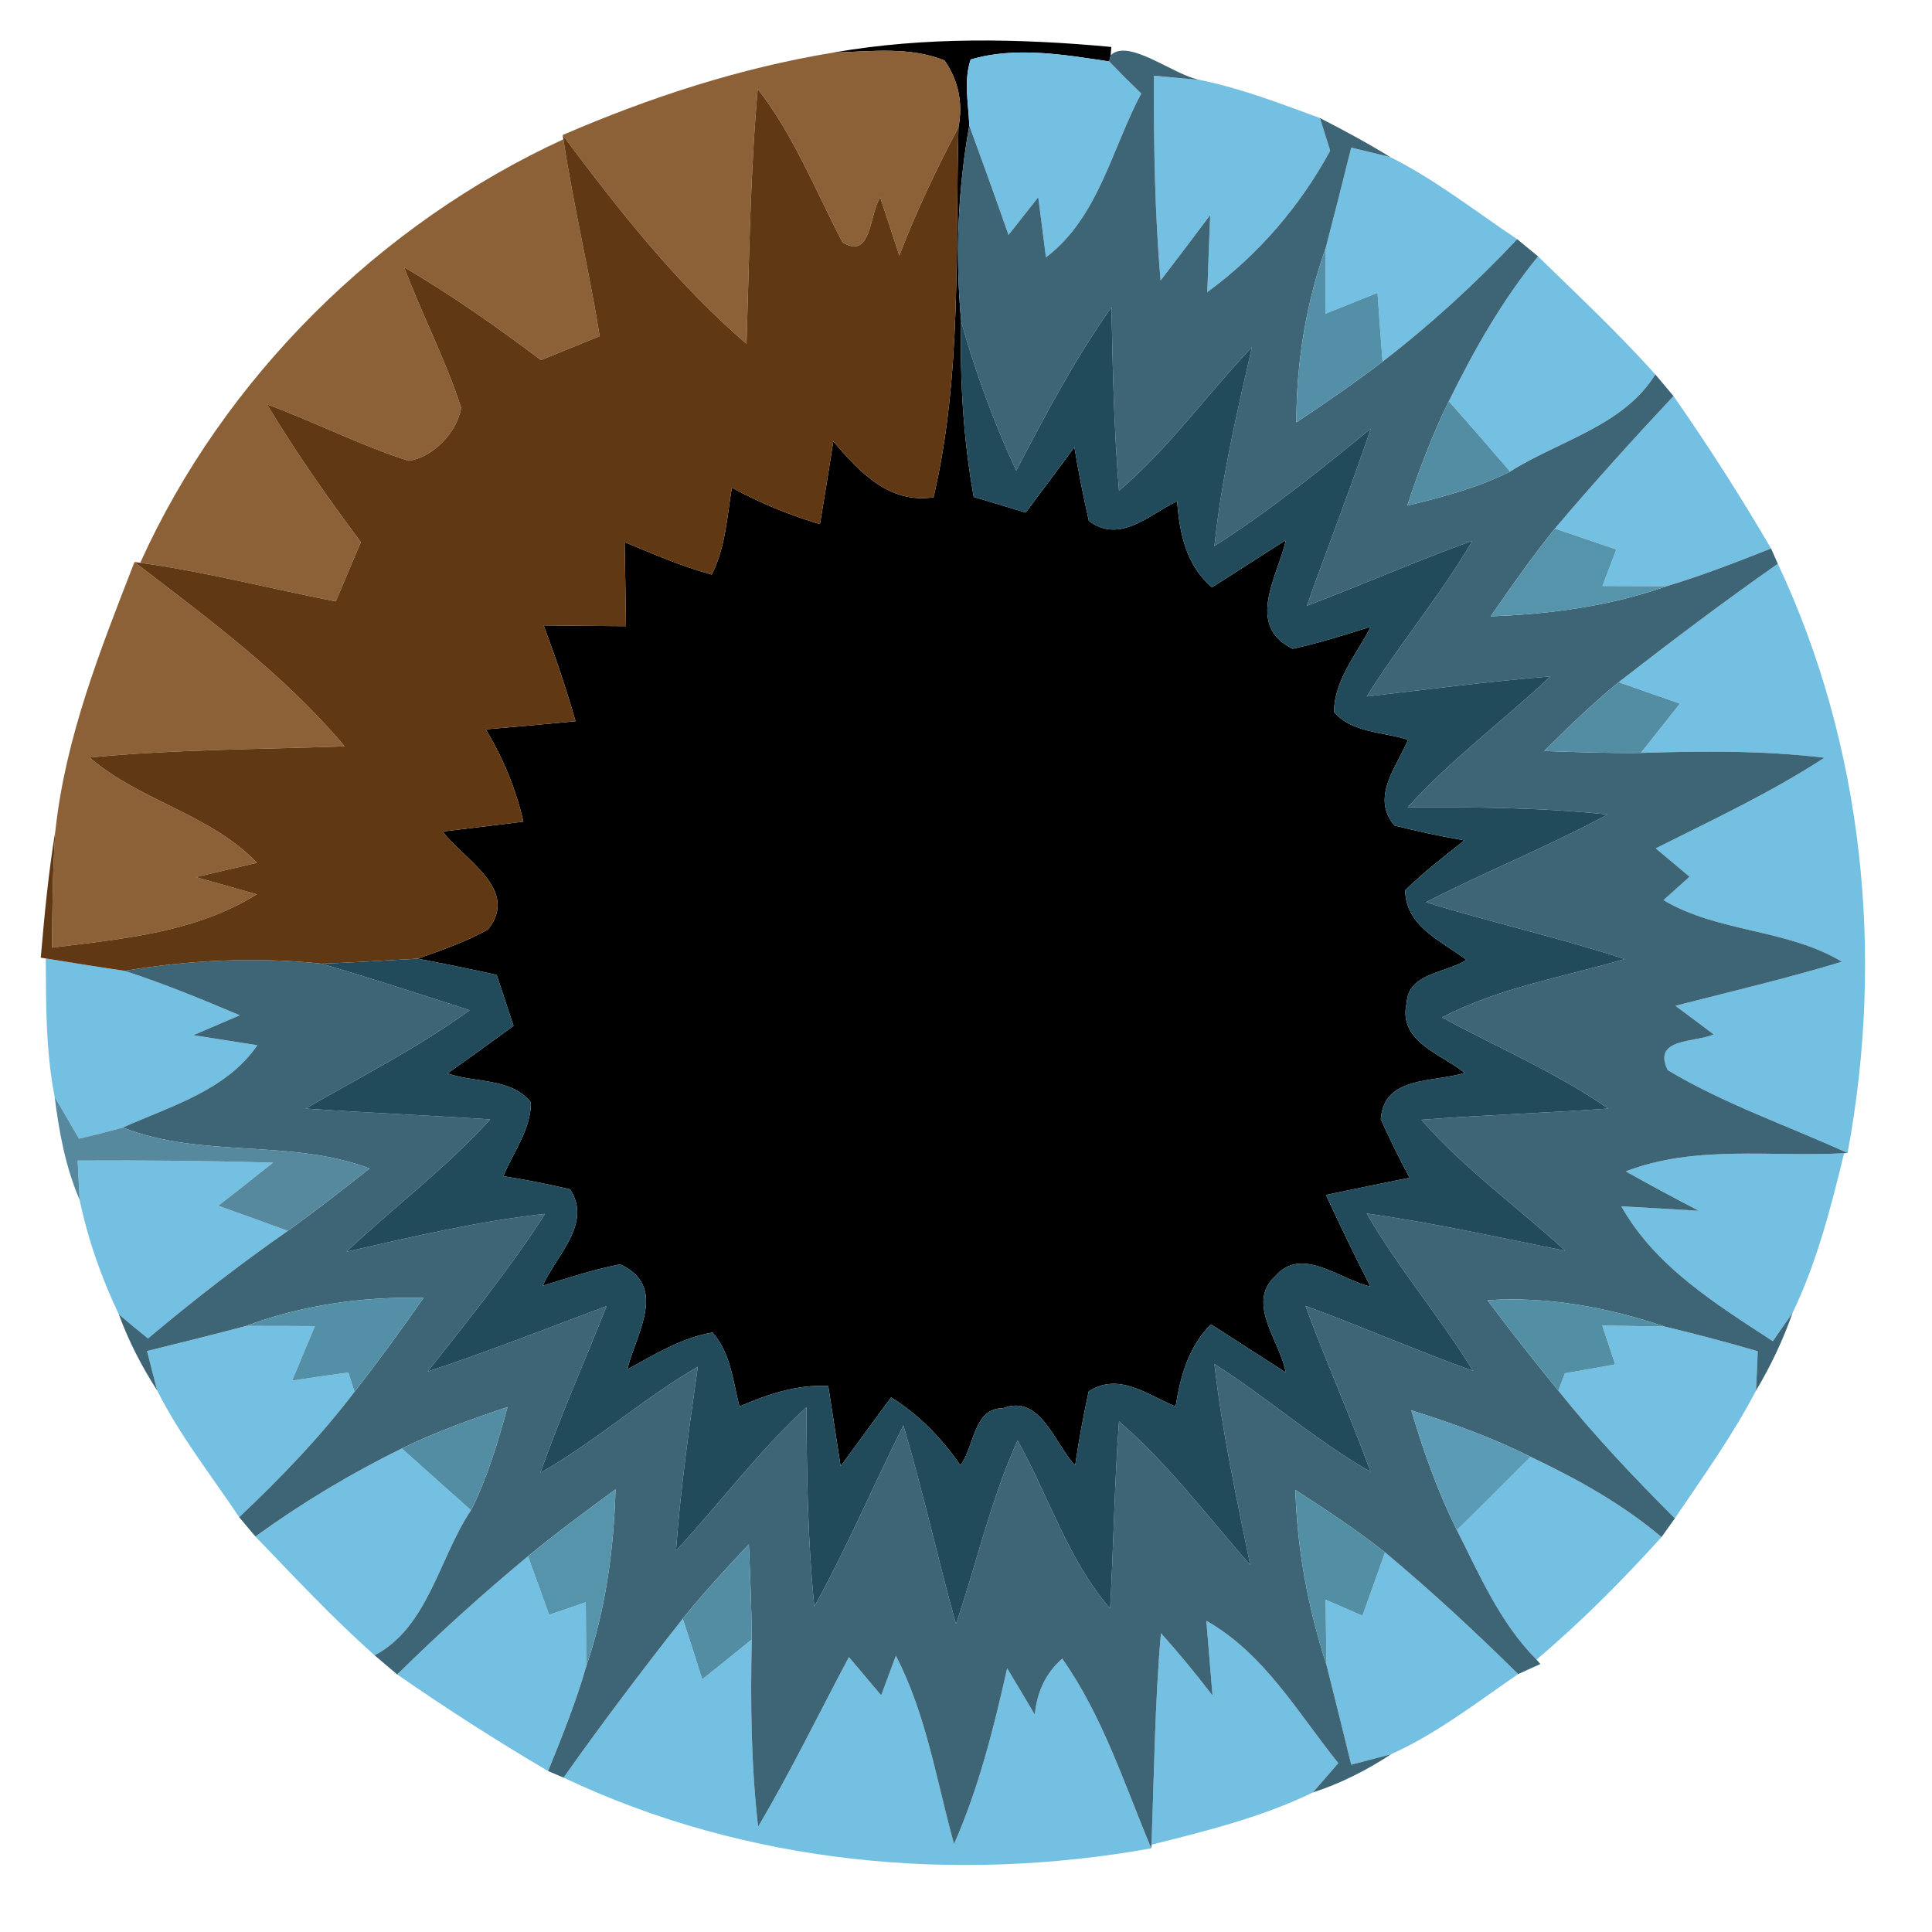 <?xml version="1.0" encoding="UTF-8" ?>
<!DOCTYPE svg PUBLIC "-//W3C//DTD SVG 1.1//EN" "http://www.w3.org/Graphics/SVG/1.1/DTD/svg11.dtd">
<svg width="100pt" height="100pt" viewBox="0 0 100 100" version="1.1" xmlns="http://www.w3.org/2000/svg">
<g id="#000000ff">
<path fill="#000000" opacity="1.00" d=" M 43.14 2.72 C 47.86 1.89 52.80 1.99 57.52 2.43 L 57.49 2.86 L 57.41 3.18 C 55.07 2.83 52.56 2.39 50.24 3.08 C 49.87 4.19 50.13 5.36 50.17 6.50 C 49.57 9.85 49.44 13.26 49.75 16.65 C 49.68 19.69 49.86 22.73 50.40 25.72 C 51.07 25.92 52.42 26.33 53.09 26.53 C 53.93 25.40 54.78 24.28 55.61 23.14 C 55.82 24.42 56.07 25.69 56.36 26.96 C 57.98 28.17 59.48 26.63 60.93 25.94 C 61.05 27.62 61.40 29.26 62.73 30.40 C 64.01 29.58 65.29 28.77 66.56 27.95 C 66.13 29.84 64.44 32.37 66.91 33.58 C 68.28 33.28 69.61 32.86 70.95 32.44 C 70.23 33.86 69.05 35.20 69.05 36.86 C 70.01 37.95 71.60 37.87 72.88 38.29 C 72.30 39.69 70.93 41.26 72.18 42.73 C 73.38 43.03 74.59 43.29 75.80 43.50 C 74.75 44.32 73.69 45.15 72.73 46.08 C 72.77 47.97 74.61 48.70 75.90 49.68 C 74.88 50.37 72.89 50.34 72.81 51.91 C 72.34 53.91 74.60 54.55 75.81 55.53 C 74.20 56.05 71.63 55.66 71.47 57.93 C 71.93 58.96 72.43 59.97 72.96 60.96 C 71.51 61.25 70.07 61.55 68.63 61.85 C 69.37 63.44 70.13 65.02 70.93 66.59 C 69.36 66.24 67.38 64.47 66.01 66.05 C 64.47 67.45 66.27 69.43 66.55 71.04 C 65.27 70.21 63.97 69.38 62.68 68.55 C 61.52 69.69 61.10 71.23 60.85 72.80 C 59.41 72.21 57.91 71.00 56.35 72.02 C 56.07 73.29 55.84 74.57 55.65 75.85 C 54.59 74.75 53.86 72.13 51.91 72.89 C 50.37 72.88 50.44 74.90 49.71 75.84 C 48.74 74.45 47.57 73.22 46.12 72.33 C 45.25 73.51 44.38 74.70 43.51 75.89 C 43.30 74.50 43.08 73.12 42.87 71.74 C 41.25 71.65 39.73 72.17 38.27 72.80 C 37.94 71.48 37.82 70.03 36.88 68.97 C 35.28 69.24 33.88 70.11 32.47 70.88 C 32.93 69.00 34.59 66.60 32.10 65.44 C 30.73 65.71 29.41 66.14 28.09 66.55 C 28.78 64.98 30.67 63.35 29.51 61.56 C 28.36 61.29 27.21 61.06 26.05 60.88 C 26.57 59.63 27.48 58.46 27.48 57.06 C 26.47 55.78 24.58 56.06 23.16 55.56 C 24.31 54.75 25.44 53.93 26.58 53.10 C 26.36 52.44 25.93 51.12 25.71 50.46 C 24.35 50.16 22.99 49.88 21.62 49.62 C 22.86 49.18 24.11 48.75 25.26 48.11 C 26.91 46.03 24.03 44.52 22.91 43.04 C 24.31 42.87 25.70 42.70 27.09 42.53 C 26.70 40.83 26.04 39.23 25.14 37.75 C 26.69 37.62 28.24 37.48 29.79 37.33 C 29.31 35.65 28.75 34.00 28.14 32.37 C 29.56 32.39 30.98 32.40 32.40 32.41 C 32.38 30.96 32.36 29.51 32.33 28.06 C 33.81 28.67 35.29 29.32 36.84 29.74 C 37.55 28.35 37.63 26.76 37.88 25.24 C 39.33 26.03 40.86 26.66 42.44 27.13 C 42.68 25.70 42.91 24.28 43.13 22.85 C 44.51 24.44 46.00 26.08 48.32 25.74 C 49.79 19.45 49.44 12.99 49.61 6.59 C 49.85 5.32 49.61 4.17 48.89 3.13 C 47.06 2.39 45.05 2.67 43.14 2.72 Z" />
</g>
<g id="#8c6138ff">
<path fill="#8c6138" opacity="1.00" d=" M 29.12 6.99 C 33.63 5.04 38.28 3.52 43.14 2.72 C 45.05 2.67 47.06 2.39 48.89 3.13 C 49.61 4.17 49.85 5.32 49.61 6.59 C 48.47 8.75 47.42 10.95 46.55 13.23 C 46.22 12.22 45.89 11.22 45.56 10.22 C 44.99 11.08 45.13 13.46 43.61 12.55 C 42.21 9.87 41.10 7.02 39.22 4.61 C 38.83 9.00 38.78 13.40 38.64 17.80 C 34.98 14.65 32.00 10.84 29.12 6.99 Z" />
<path fill="#8c6138" opacity="1.00" d=" M 7.26 29.13 C 11.58 19.56 19.63 11.59 29.16 7.21 C 29.68 10.63 30.49 13.99 31.04 17.40 C 30.03 17.81 29.01 18.23 28.00 18.64 C 25.72 16.92 23.38 15.28 20.92 13.83 C 21.84 16.28 23.06 18.61 23.87 21.10 C 23.68 22.35 22.41 23.69 21.14 23.85 C 18.64 23.05 16.29 21.84 13.82 20.93 C 15.30 23.40 16.96 25.76 18.68 28.06 C 18.25 29.08 17.81 30.10 17.38 31.13 C 14.00 30.47 10.67 29.60 7.26 29.13 Z" />
<path fill="#8c6138" opacity="1.00" d=" M 2.87 42.97 C 3.40 38.11 5.21 33.60 6.96 29.09 C 10.79 32.03 14.71 34.91 17.84 38.63 C 13.44 38.79 9.03 38.78 4.64 39.21 C 7.26 41.47 10.90 42.14 13.30 44.66 C 12.51 44.84 10.93 45.22 10.14 45.40 C 11.19 45.69 12.24 45.99 13.29 46.29 C 10.11 48.27 6.32 48.60 2.69 49.05 C 2.71 47.02 2.72 44.99 2.87 42.97 Z" />
</g>
<g id="#73c0e3ff">
<path fill="#73c0e3" opacity="1.00" d=" M 50.24 3.08 C 52.56 2.39 55.07 2.83 57.41 3.18 C 57.95 3.74 58.51 4.30 59.07 4.84 C 57.54 7.71 56.85 11.27 54.14 13.32 C 54.04 12.54 53.84 10.99 53.74 10.21 C 53.23 10.86 52.71 11.51 52.20 12.16 C 51.54 10.27 50.86 8.38 50.17 6.50 C 50.13 5.36 49.87 4.19 50.24 3.08 Z" />
<path fill="#73c0e3" opacity="1.00" d=" M 59.73 3.92 C 60.32 3.98 61.52 4.08 62.12 4.14 C 64.25 4.58 66.28 5.36 68.32 6.11 C 68.45 6.53 68.72 7.38 68.85 7.80 C 67.30 10.66 65.12 13.20 62.49 15.12 C 62.52 14.12 62.60 12.13 62.64 11.13 C 61.79 12.27 60.93 13.40 60.07 14.52 C 59.77 11.00 59.71 7.46 59.73 3.92 Z" />
<path fill="#73c0e3" opacity="1.00" d=" M 69.94 7.64 C 70.45 7.76 71.46 8.01 71.96 8.13 C 74.30 9.30 76.37 10.94 78.53 12.38 C 76.38 14.67 74.05 16.80 71.56 18.72 C 71.47 17.53 71.38 16.35 71.30 15.16 C 70.40 15.52 69.50 15.88 68.60 16.24 C 68.60 15.39 68.62 13.68 68.62 12.83 C 69.07 11.10 69.51 9.37 69.94 7.64 Z" />
<path fill="#73c0e3" opacity="1.00" d=" M 74.99 20.77 C 76.29 18.13 77.74 15.56 79.61 13.27 C 81.66 15.27 83.76 17.24 85.68 19.38 C 84.03 22.05 80.69 22.81 78.16 24.41 C 77.11 23.19 76.06 21.97 74.99 20.77 Z" />
<path fill="#73c0e3" opacity="1.00" d=" M 80.48 27.36 C 82.46 25.02 84.52 22.74 86.62 20.50 C 88.41 23.06 90.09 25.69 91.67 28.39 C 89.89 29.09 88.11 29.79 86.27 30.34 C 85.44 30.34 83.77 30.33 82.94 30.33 C 83.12 29.86 83.48 28.91 83.66 28.44 C 82.60 28.08 81.54 27.72 80.48 27.36 Z" />
<path fill="#73c0e3" opacity="1.00" d=" M 83.78 35.31 C 86.48 33.21 89.21 31.15 92.02 29.18 C 96.47 38.64 97.54 49.45 95.63 59.68 C 92.52 58.26 89.26 57.15 86.32 55.39 C 85.51 53.72 87.70 53.98 88.70 53.54 C 88.04 53.04 87.38 52.55 86.72 52.06 C 89.60 51.32 92.49 50.64 95.34 49.78 C 92.49 48.07 88.92 48.27 86.10 46.59 C 86.44 46.29 87.11 45.68 87.45 45.38 C 86.87 44.89 86.28 44.40 85.70 43.91 C 88.65 42.43 91.65 41.03 94.43 39.22 C 91.27 38.84 88.10 38.87 84.93 38.97 C 85.60 38.12 86.28 37.27 86.95 36.42 C 85.89 36.05 84.83 35.68 83.78 35.31 Z" />
<path fill="#73c0e3" opacity="1.00" d=" M 2.37 49.61 C 3.73 49.83 5.09 50.05 6.45 50.25 C 8.48 50.91 10.45 51.72 12.41 52.55 C 11.81 52.81 10.61 53.32 10.01 53.58 C 10.84 53.71 12.49 53.97 13.32 54.10 C 11.71 56.45 8.83 57.25 6.36 58.36 C 5.61 58.57 4.85 58.76 4.09 58.94 C 3.78 58.40 3.15 57.32 2.83 56.78 C 2.37 54.42 2.38 52.01 2.37 49.61 Z" />
<path fill="#73c0e3" opacity="1.00" d=" M 4.02 60.07 C 7.39 60.05 10.76 60.08 14.13 60.18 C 13.19 60.93 12.25 61.67 11.30 62.41 C 12.50 62.84 13.70 63.27 14.90 63.71 C 12.40 65.45 9.99 67.32 7.66 69.28 C 7.28 68.97 6.52 68.35 6.15 68.03 C 5.25 66.14 4.55 64.15 4.12 62.10 C 4.09 61.59 4.05 60.58 4.02 60.07 Z" />
<path fill="#73c0e3" opacity="1.00" d=" M 84.15 60.63 C 87.76 59.24 91.69 59.90 95.45 59.69 C 94.77 62.50 94.04 65.34 92.78 67.96 C 92.52 68.32 92.02 69.05 91.76 69.42 C 88.83 67.50 85.69 65.58 83.92 62.44 C 84.92 62.49 86.92 62.61 87.93 62.67 C 86.66 62.01 85.39 61.33 84.15 60.63 Z" />
<path fill="#73c0e3" opacity="1.00" d=" M 7.61 69.93 C 9.32 69.51 11.03 69.08 12.74 68.63 C 13.63 68.63 15.41 68.63 16.30 68.64 C 15.91 69.58 15.51 70.52 15.12 71.46 C 16.09 71.31 17.06 71.17 18.03 71.04 L 18.35 72.04 C 16.57 74.38 14.52 76.51 12.38 78.53 C 10.94 76.37 9.31 74.31 8.14 71.98 C 8.01 71.47 7.74 70.45 7.61 69.93 Z" />
<path fill="#73c0e3" opacity="1.00" d=" M 82.93 68.61 C 83.74 68.62 85.35 68.65 86.16 68.66 C 87.77 69.05 89.39 69.47 90.98 69.94 C 90.96 70.45 90.92 71.47 90.89 71.98 C 89.68 74.30 88.15 76.43 86.69 78.59 C 84.58 76.48 82.52 74.31 80.66 71.98 L 81.00 71.08 C 81.65 70.97 82.95 70.74 83.60 70.62 C 83.44 70.12 83.10 69.12 82.93 68.61 Z" />
<path fill="#73c0e3" opacity="1.00" d=" M 13.22 79.53 C 15.61 77.80 18.15 76.27 20.80 74.97 C 21.99 76.04 23.18 77.10 24.38 78.17 C 22.72 80.64 22.17 84.21 19.39 85.68 C 17.22 83.75 15.23 81.62 13.22 79.53 Z" />
<path fill="#73c0e3" opacity="1.00" d=" M 75.41 79.20 C 76.69 77.94 77.96 76.67 79.22 75.40 C 81.61 76.54 83.96 77.83 86.00 79.56 C 83.97 81.80 81.84 83.95 79.53 85.90 C 77.65 84.01 76.59 81.54 75.41 79.20 Z" />
<path fill="#73c0e3" opacity="1.00" d=" M 20.56 86.67 C 22.73 84.53 24.99 82.49 27.33 80.55 C 27.70 81.56 28.06 82.57 28.42 83.58 C 28.89 83.42 29.84 83.10 30.32 82.93 C 30.33 83.76 30.34 85.43 30.34 86.26 C 29.81 88.11 29.09 89.89 28.37 91.67 C 25.70 90.10 23.10 88.43 20.56 86.67 Z" />
<path fill="#73c0e3" opacity="1.00" d=" M 70.52 83.63 C 70.91 82.54 71.30 81.44 71.69 80.35 C 74.08 82.34 76.36 84.46 78.58 86.65 C 76.45 88.11 74.37 89.73 72.00 90.80 C 71.49 90.93 70.46 91.20 69.94 91.34 C 69.52 89.61 69.09 87.90 68.66 86.18 C 68.65 85.34 68.62 83.64 68.61 82.80 C 69.09 83.00 70.04 83.42 70.52 83.63 Z" />
<path fill="#73c0e3" opacity="1.00" d=" M 35.34 83.78 C 35.68 84.82 36.02 85.87 36.35 86.92 C 37.21 86.23 38.06 85.55 38.91 84.86 C 38.84 88.09 38.87 91.33 39.24 94.55 C 40.93 91.69 42.38 88.70 43.94 85.77 C 44.50 86.43 45.05 87.09 45.61 87.75 C 45.80 87.24 46.18 86.21 46.37 85.70 C 47.95 88.75 48.47 92.17 49.38 95.45 C 50.66 92.54 51.44 89.44 52.13 86.35 C 52.61 87.15 53.09 87.95 53.56 88.75 C 53.68 87.54 54.15 86.58 54.98 85.85 C 57.08 88.83 58.19 92.34 59.59 95.67 C 49.37 97.50 38.60 96.48 29.17 92.01 C 31.15 89.21 33.22 86.47 35.34 83.78 Z" />
<path fill="#73c0e3" opacity="1.00" d=" M 60.09 84.53 C 61.02 85.57 61.91 86.65 62.76 87.76 C 62.68 86.79 62.52 84.86 62.44 83.89 C 65.44 85.59 67.17 88.65 69.27 91.26 C 68.94 91.64 68.28 92.40 67.95 92.78 C 65.31 94.06 62.44 94.77 59.60 95.48 C 59.74 91.83 59.77 88.17 60.09 84.53 Z" />
</g>
<g id="#3e6576ff">
<path fill="#3e6576" opacity="1.00" d=" M 57.41 3.18 L 57.49 2.86 C 58.41 1.95 60.77 3.91 62.12 4.14 C 61.52 4.08 60.32 3.98 59.73 3.92 C 59.71 7.46 59.77 11.00 60.07 14.52 C 60.93 13.40 61.79 12.27 62.64 11.13 C 62.60 12.13 62.52 14.12 62.49 15.12 C 65.12 13.20 67.30 10.66 68.85 7.80 C 68.72 7.38 68.45 6.53 68.32 6.11 C 69.55 6.74 70.78 7.40 71.96 8.13 C 71.46 8.01 70.45 7.76 69.94 7.64 C 69.51 9.37 69.07 11.10 68.62 12.83 C 67.59 15.73 67.10 18.78 67.10 21.86 C 68.61 20.86 70.11 19.82 71.56 18.72 C 74.05 16.80 76.38 14.67 78.53 12.38 C 78.89 12.68 79.25 12.97 79.61 13.27 C 77.74 15.56 76.29 18.13 74.99 20.77 C 74.13 22.51 73.45 24.33 72.84 26.17 C 74.66 25.73 76.48 25.25 78.16 24.41 C 80.69 22.81 84.03 22.05 85.68 19.38 C 85.99 19.75 86.31 20.13 86.62 20.50 C 84.52 22.74 82.46 25.02 80.48 27.36 C 79.30 28.82 78.22 30.36 77.16 31.90 C 80.25 31.79 83.34 31.37 86.27 30.34 C 88.11 29.79 89.89 29.09 91.67 28.39 C 91.76 28.59 91.93 28.98 92.02 29.18 C 89.21 31.15 86.48 33.21 83.78 35.31 C 82.42 36.42 81.17 37.64 79.93 38.87 C 81.59 38.93 83.26 38.99 84.93 38.97 C 88.10 38.87 91.27 38.84 94.43 39.22 C 91.65 41.03 88.65 42.43 85.70 43.91 C 86.28 44.40 86.87 44.89 87.45 45.38 C 87.11 45.68 86.44 46.29 86.10 46.59 C 88.92 48.27 92.49 48.07 95.34 49.78 C 92.49 50.64 89.60 51.32 86.72 52.06 C 87.38 52.55 88.04 53.04 88.70 53.54 C 87.70 53.98 85.51 53.72 86.32 55.39 C 89.26 57.15 92.52 58.26 95.63 59.68 L 95.45 59.69 C 91.69 59.90 87.76 59.24 84.15 60.63 C 85.39 61.33 86.66 62.01 87.93 62.67 C 86.92 62.61 84.92 62.49 83.92 62.44 C 85.69 65.58 88.83 67.50 91.76 69.42 C 92.02 69.05 92.52 68.32 92.78 67.96 C 92.29 69.36 91.65 70.71 90.89 71.98 C 90.92 71.47 90.96 70.45 90.98 69.94 C 89.39 69.47 87.77 69.05 86.16 68.66 C 83.20 67.67 80.12 67.09 76.99 67.30 C 78.18 68.88 79.40 70.44 80.66 71.98 C 82.52 74.31 84.58 76.48 86.69 78.59 C 86.46 78.91 86.23 79.24 86.00 79.56 C 83.96 77.83 81.61 76.54 79.22 75.40 C 77.24 74.41 75.16 73.66 73.05 73.00 C 73.68 75.13 74.42 77.22 75.41 79.20 C 76.59 81.54 77.65 84.01 79.53 85.90 L 79.73 86.13 C 79.44 86.26 78.87 86.52 78.58 86.65 C 76.36 84.46 74.08 82.34 71.69 80.35 C 70.21 79.18 68.63 78.14 67.05 77.12 C 67.14 80.21 67.71 83.25 68.66 86.18 C 69.09 87.90 69.52 89.61 69.94 91.34 C 70.46 91.20 71.49 90.93 72.00 90.80 C 70.74 91.63 69.39 92.31 67.95 92.78 C 68.28 92.40 68.94 91.64 69.27 91.26 C 67.17 88.65 65.44 85.59 62.44 83.89 C 62.52 84.86 62.68 86.79 62.76 87.76 C 61.91 86.65 61.02 85.57 60.09 84.53 C 59.77 88.17 59.74 91.83 59.60 95.48 L 59.59 95.67 C 58.19 92.34 57.08 88.83 54.98 85.85 C 54.15 86.58 53.68 87.54 53.56 88.75 C 53.09 87.95 52.61 87.15 52.13 86.35 C 51.44 89.44 50.66 92.54 49.38 95.45 C 48.47 92.17 47.95 88.75 46.37 85.70 C 46.18 86.21 45.80 87.24 45.61 87.75 C 45.05 87.09 44.50 86.43 43.94 85.77 C 42.38 88.70 40.93 91.69 39.24 94.55 C 38.87 91.33 38.84 88.09 38.91 84.86 C 38.90 83.22 38.83 81.57 38.76 79.93 C 37.59 81.18 36.42 82.44 35.34 83.78 C 33.22 86.47 31.15 89.21 29.17 92.01 C 28.97 91.93 28.57 91.75 28.37 91.67 C 29.09 89.89 29.81 88.11 30.34 86.26 C 31.35 83.31 31.77 80.20 31.86 77.09 C 30.33 78.21 28.80 79.34 27.33 80.55 C 24.99 82.49 22.73 84.53 20.56 86.67 C 20.17 86.34 19.78 86.01 19.39 85.68 C 22.17 84.21 22.72 80.64 24.38 78.17 C 25.23 76.48 25.77 74.65 26.27 72.83 C 24.41 73.45 22.57 74.11 20.80 74.97 C 18.15 76.27 15.61 77.80 13.22 79.53 C 12.94 79.20 12.66 78.86 12.38 78.53 C 14.52 76.51 16.57 74.38 18.35 72.04 C 19.59 70.45 20.77 68.83 21.92 67.18 C 18.79 67.10 15.68 67.54 12.74 68.63 C 11.03 69.08 9.32 69.51 7.61 69.93 C 7.74 70.45 8.01 71.47 8.14 71.98 C 7.34 70.74 6.66 69.42 6.15 68.03 C 6.52 68.35 7.28 68.97 7.66 69.28 C 9.99 67.32 12.40 65.45 14.90 63.71 C 16.34 62.67 17.74 61.58 19.13 60.48 C 15.01 58.92 10.45 59.98 6.36 58.36 C 8.83 57.25 11.71 56.45 13.32 54.10 C 12.49 53.97 10.84 53.71 10.01 53.58 C 10.61 53.32 11.81 52.81 12.41 52.55 C 10.45 51.72 8.48 50.91 6.45 50.25 C 9.82 49.69 13.25 49.52 16.65 49.88 C 19.22 50.64 21.76 51.46 24.31 52.29 C 21.63 54.23 18.68 55.73 15.82 57.38 C 19.00 57.60 22.19 57.73 25.37 57.94 C 23.10 60.45 20.39 62.48 17.93 64.79 C 21.33 64.02 24.73 63.21 28.21 62.83 C 26.38 65.69 24.24 68.32 22.14 70.99 C 25.27 69.96 28.32 68.75 31.40 67.60 C 30.26 70.47 29.00 73.31 27.97 76.23 C 30.83 74.61 33.28 72.39 36.12 70.74 C 35.67 73.91 35.22 77.07 34.99 80.26 C 37.27 77.80 39.27 75.10 41.74 72.84 C 41.76 76.28 41.80 79.73 42.15 83.15 C 43.84 80.10 45.20 76.89 46.76 73.78 C 47.77 77.18 48.53 80.64 49.48 84.06 C 50.56 80.90 51.28 77.61 52.67 74.56 C 54.29 77.45 55.27 80.72 57.46 83.26 C 57.64 80.03 57.68 76.79 57.92 73.57 C 60.47 75.77 62.49 78.48 64.71 81.00 C 64.01 77.55 63.25 74.10 62.86 70.60 C 65.62 72.36 68.09 74.55 70.94 76.18 C 69.89 73.28 68.63 70.48 67.57 67.59 C 70.48 68.66 73.32 69.91 76.24 70.95 C 74.53 68.16 72.38 65.65 70.74 62.81 C 74.19 63.29 77.60 64.06 81.02 64.74 C 78.54 62.47 75.79 60.50 73.57 57.96 C 76.79 57.71 80.02 57.61 83.24 57.38 C 80.55 55.50 77.51 54.23 74.64 52.66 C 77.60 51.11 80.92 50.58 84.09 49.64 C 80.70 48.53 77.21 47.75 73.80 46.70 C 76.90 45.11 80.14 43.81 83.21 42.16 C 79.78 41.79 76.32 41.78 72.87 41.78 C 75.11 39.29 77.82 37.30 80.25 35.01 C 77.07 35.27 73.91 35.68 70.74 36.05 C 72.46 33.30 74.57 30.80 76.21 27.99 C 73.32 29.03 70.51 30.27 67.64 31.36 C 68.73 28.30 69.91 25.27 70.95 22.19 C 68.34 24.32 65.71 26.45 62.86 28.26 C 63.22 24.78 64.02 21.37 64.80 17.97 C 62.47 20.42 60.50 23.20 57.92 25.40 C 57.66 22.24 57.59 19.07 57.53 15.90 C 55.64 18.57 54.11 21.47 52.60 24.36 C 51.44 21.87 50.50 19.29 49.75 16.65 C 49.44 13.26 49.57 9.85 50.17 6.50 C 50.86 8.38 51.54 10.27 52.20 12.16 C 52.71 11.51 53.23 10.86 53.74 10.21 C 53.84 10.99 54.04 12.54 54.14 13.32 C 56.85 11.27 57.54 7.71 59.07 4.84 C 58.51 4.30 57.95 3.74 57.41 3.18 Z" />
</g>
<g id="#603813ff">
<path fill="#603813" opacity="1.00" d=" M 39.22 4.61 C 41.10 7.02 42.21 9.87 43.61 12.55 C 45.13 13.46 44.99 11.08 45.56 10.22 C 45.89 11.22 46.22 12.22 46.55 13.23 C 47.42 10.95 48.47 8.75 49.61 6.59 C 49.44 12.99 49.79 19.45 48.32 25.74 C 46.00 26.08 44.51 24.44 43.13 22.85 C 42.91 24.28 42.68 25.70 42.44 27.13 C 40.86 26.66 39.33 26.03 37.88 25.24 C 37.63 26.76 37.55 28.35 36.84 29.74 C 35.29 29.32 33.81 28.67 32.33 28.06 C 32.36 29.51 32.38 30.96 32.40 32.41 C 30.98 32.40 29.56 32.39 28.14 32.37 C 28.75 34.00 29.31 35.65 29.79 37.33 C 28.24 37.48 26.69 37.62 25.14 37.75 C 26.04 39.23 26.70 40.83 27.09 42.53 C 25.70 42.70 24.31 42.87 22.91 43.04 C 24.03 44.52 26.91 46.03 25.26 48.11 C 24.11 48.75 22.86 49.18 21.62 49.62 C 19.96 49.71 18.31 49.82 16.65 49.88 C 13.25 49.52 9.82 49.69 6.45 50.25 C 5.09 50.05 3.73 49.83 2.37 49.61 L 2.11 49.57 C 2.30 47.36 2.51 45.15 2.87 42.97 C 2.72 44.99 2.71 47.02 2.69 49.05 C 6.32 48.60 10.11 48.27 13.29 46.29 C 12.24 45.99 11.19 45.69 10.14 45.40 C 10.93 45.22 12.51 44.84 13.30 44.66 C 10.90 42.14 7.26 41.47 4.64 39.21 C 9.03 38.78 13.44 38.79 17.84 38.63 C 14.71 34.91 10.79 32.03 6.96 29.09 L 7.26 29.13 C 10.67 29.60 14.00 30.47 17.38 31.13 C 17.81 30.10 18.25 29.08 18.68 28.06 C 16.96 25.76 15.30 23.40 13.82 20.93 C 16.29 21.84 18.64 23.05 21.14 23.85 C 22.41 23.69 23.68 22.35 23.87 21.10 C 23.06 18.61 21.84 16.28 20.92 13.83 C 23.38 15.28 25.72 16.92 28.00 18.64 C 29.01 18.23 30.03 17.81 31.04 17.40 C 30.49 13.99 29.68 10.63 29.16 7.21 L 29.12 6.99 C 32.00 10.84 34.98 14.65 38.64 17.80 C 38.78 13.40 38.83 9.00 39.22 4.61 Z" />
</g>
<g id="#5390a7ff">
<path fill="#5390a7" opacity="1.00" d=" M 67.10 21.86 C 67.10 18.78 67.59 15.73 68.62 12.83 C 68.62 13.68 68.60 15.39 68.60 16.24 C 69.50 15.88 70.40 15.52 71.30 15.16 C 71.38 16.35 71.47 17.53 71.56 18.72 C 70.11 19.82 68.61 20.86 67.10 21.86 Z" />
<path fill="#5390a7" opacity="1.00" d=" M 12.74 68.63 C 15.68 67.54 18.79 67.10 21.92 67.18 C 20.77 68.83 19.59 70.45 18.35 72.04 L 18.03 71.04 C 17.06 71.17 16.09 71.31 15.12 71.46 C 15.51 70.52 15.91 69.58 16.30 68.64 C 15.41 68.63 13.63 68.63 12.74 68.63 Z" />
</g>
<g id="#214a5aff">
<path fill="#214a5a" opacity="1.00" d=" M 52.60 24.36 C 54.11 21.47 55.64 18.57 57.53 15.90 C 57.59 19.07 57.66 22.24 57.92 25.40 C 60.50 23.20 62.47 20.42 64.80 17.97 C 64.02 21.37 63.22 24.78 62.86 28.26 C 65.71 26.45 68.34 24.32 70.95 22.19 C 69.91 25.27 68.73 28.30 67.64 31.36 C 70.51 30.27 73.32 29.03 76.21 27.99 C 74.57 30.80 72.46 33.30 70.74 36.05 C 73.91 35.68 77.07 35.27 80.25 35.01 C 77.82 37.30 75.11 39.29 72.87 41.78 C 76.32 41.78 79.78 41.79 83.21 42.16 C 80.14 43.81 76.90 45.11 73.80 46.70 C 77.21 47.75 80.70 48.53 84.09 49.64 C 80.92 50.58 77.60 51.11 74.64 52.66 C 77.51 54.23 80.55 55.50 83.24 57.38 C 80.02 57.61 76.79 57.71 73.57 57.96 C 75.79 60.50 78.54 62.47 81.02 64.74 C 77.60 64.06 74.19 63.29 70.74 62.81 C 72.38 65.65 74.53 68.16 76.24 70.95 C 73.32 69.91 70.48 68.66 67.57 67.59 C 68.63 70.48 69.89 73.28 70.94 76.18 C 68.09 74.55 65.62 72.36 62.86 70.60 C 63.25 74.10 64.01 77.55 64.71 81.00 C 62.49 78.48 60.47 75.77 57.92 73.57 C 57.68 76.79 57.64 80.03 57.46 83.26 C 55.27 80.72 54.29 77.45 52.67 74.56 C 51.28 77.61 50.56 80.90 49.48 84.06 C 48.53 80.64 47.77 77.18 46.76 73.78 C 45.20 76.89 43.84 80.10 42.15 83.15 C 41.80 79.73 41.76 76.28 41.74 72.84 C 39.27 75.10 37.27 77.80 34.99 80.26 C 35.22 77.07 35.67 73.91 36.12 70.74 C 33.28 72.39 30.83 74.61 27.97 76.23 C 29.00 73.31 30.26 70.47 31.40 67.60 C 28.32 68.75 25.27 69.96 22.14 70.99 C 24.24 68.32 26.38 65.69 28.21 62.83 C 24.73 63.21 21.33 64.02 17.93 64.79 C 20.39 62.48 23.10 60.45 25.37 57.94 C 22.19 57.73 19.00 57.60 15.82 57.38 C 18.68 55.73 21.63 54.23 24.31 52.29 C 21.76 51.46 19.22 50.64 16.65 49.88 C 18.31 49.82 19.96 49.71 21.62 49.62 C 22.99 49.88 24.35 50.16 25.71 50.46 C 25.93 51.12 26.36 52.44 26.58 53.10 C 25.44 53.93 24.31 54.75 23.16 55.56 C 24.58 56.06 26.47 55.78 27.48 57.06 C 27.48 58.46 26.57 59.63 26.05 60.88 C 27.21 61.06 28.36 61.29 29.51 61.56 C 30.67 63.35 28.78 64.98 28.09 66.55 C 29.41 66.14 30.73 65.71 32.10 65.44 C 34.59 66.60 32.93 69.00 32.47 70.88 C 33.88 70.11 35.28 69.24 36.88 68.97 C 37.82 70.03 37.94 71.48 38.27 72.80 C 39.73 72.17 41.25 71.65 42.87 71.74 C 43.08 73.12 43.30 74.50 43.51 75.89 C 44.38 74.70 45.25 73.51 46.12 72.33 C 47.57 73.22 48.74 74.45 49.71 75.84 C 50.44 74.90 50.37 72.88 51.91 72.89 C 53.86 72.13 54.59 74.75 55.65 75.85 C 55.84 74.57 56.07 73.29 56.35 72.02 C 57.91 71.00 59.41 72.21 60.85 72.80 C 61.10 71.23 61.52 69.69 62.68 68.55 C 63.97 69.38 65.27 70.21 66.55 71.04 C 66.27 69.43 64.47 67.45 66.01 66.05 C 67.38 64.47 69.36 66.24 70.93 66.59 C 70.13 65.02 69.37 63.44 68.63 61.85 C 70.07 61.55 71.51 61.25 72.96 60.96 C 72.43 59.97 71.93 58.96 71.47 57.93 C 71.63 55.66 74.20 56.05 75.81 55.53 C 74.60 54.55 72.34 53.91 72.81 51.91 C 72.89 50.34 74.88 50.37 75.90 49.68 C 74.61 48.70 72.77 47.97 72.73 46.08 C 73.69 45.15 74.75 44.32 75.80 43.50 C 74.59 43.29 73.38 43.03 72.18 42.73 C 70.93 41.26 72.30 39.69 72.88 38.29 C 71.60 37.87 70.01 37.95 69.05 36.86 C 69.05 35.20 70.23 33.86 70.95 32.44 C 69.61 32.86 68.28 33.28 66.91 33.58 C 64.44 32.37 66.13 29.84 66.56 27.95 C 65.29 28.77 64.01 29.58 62.73 30.40 C 61.40 29.26 61.05 27.62 60.93 25.94 C 59.48 26.63 57.98 28.17 56.36 26.96 C 56.07 25.69 55.82 24.42 55.61 23.14 C 54.78 24.28 53.93 25.40 53.09 26.53 C 52.42 26.33 51.07 25.92 50.40 25.72 C 49.86 22.73 49.68 19.69 49.75 16.65 C 50.50 19.29 51.44 21.87 52.60 24.36 Z" />
</g>
<g id="#538da4ff">
<path fill="#538da4" opacity="1.00" d=" M 72.84 26.17 C 73.45 24.33 74.13 22.51 74.99 20.77 C 76.06 21.97 77.11 23.19 78.16 24.41 C 76.48 25.25 74.66 25.73 72.84 26.17 Z" />
<path fill="#538da4" opacity="1.00" d=" M 20.80 74.97 C 22.57 74.11 24.41 73.45 26.27 72.83 C 25.77 74.65 25.23 76.48 24.38 78.17 C 23.18 77.10 21.99 76.04 20.80 74.97 Z" />
</g>
<g id="#5694acff">
<path fill="#5694ac" opacity="1.00" d=" M 77.16 31.90 C 78.22 30.36 79.30 28.82 80.48 27.36 C 81.54 27.72 82.60 28.08 83.66 28.44 C 83.48 28.91 83.12 29.86 82.94 30.33 C 83.77 30.33 85.44 30.34 86.27 30.34 C 83.34 31.37 80.25 31.79 77.16 31.90 Z" />
<path fill="#5694ac" opacity="1.00" d=" M 27.33 80.55 C 28.80 79.34 30.33 78.21 31.86 77.09 C 31.77 80.20 31.35 83.31 30.34 86.26 C 30.34 85.43 30.33 83.76 30.32 82.93 C 29.84 83.10 28.89 83.42 28.42 83.58 C 28.06 82.57 27.70 81.56 27.33 80.55 Z" />
</g>
<g id="#528da4ff">
<path fill="#528da4" opacity="1.00" d=" M 79.93 38.87 C 81.17 37.64 82.42 36.42 83.78 35.31 C 84.83 35.68 85.89 36.05 86.95 36.42 C 86.28 37.27 85.60 38.12 84.93 38.97 C 83.26 38.99 81.59 38.93 79.93 38.87 Z" />
<path fill="#528da4" opacity="1.00" d=" M 35.34 83.78 C 36.42 82.44 37.59 81.18 38.76 79.93 C 38.83 81.57 38.90 83.22 38.91 84.86 C 38.06 85.55 37.21 86.23 36.35 86.92 C 36.02 85.87 35.68 84.82 35.34 83.78 Z" />
</g>
<g id="#4e849af1">
<path fill="#4e849a" opacity="0.95" d=" M 2.83 56.78 C 3.15 57.32 3.78 58.40 4.09 58.94 C 4.85 58.76 5.61 58.57 6.36 58.36 C 10.45 59.98 15.01 58.92 19.13 60.48 C 17.74 61.58 16.34 62.67 14.90 63.71 C 13.70 63.27 12.50 62.84 11.30 62.41 C 12.25 61.67 13.19 60.93 14.13 60.18 C 10.76 60.08 7.39 60.05 4.02 60.07 C 4.05 60.58 4.09 61.59 4.12 62.10 C 3.39 60.41 3.06 58.60 2.83 56.78 Z" />
</g>
<g id="#528fa5ff">
<path fill="#528fa5" opacity="1.00" d=" M 76.99 67.30 C 80.12 67.09 83.20 67.67 86.16 68.66 C 85.35 68.65 83.74 68.62 82.93 68.61 C 83.10 69.12 83.44 70.12 83.60 70.62 C 82.95 70.74 81.65 70.97 81.00 71.08 L 80.66 71.98 C 79.40 70.44 78.18 68.88 76.99 67.30 Z" />
<path fill="#528fa5" opacity="1.00" d=" M 67.05 77.12 C 68.63 78.14 70.21 79.18 71.69 80.35 C 71.30 81.44 70.91 82.54 70.52 83.63 C 70.04 83.42 69.09 83.00 68.61 82.80 C 68.62 83.64 68.65 85.34 68.66 86.18 C 67.71 83.25 67.14 80.21 67.05 77.12 Z" />
</g>
<g id="#5b9bb5ff">
<path fill="#5b9bb5" opacity="1.00" d=" M 73.05 73.00 C 75.16 73.66 77.24 74.41 79.22 75.40 C 77.96 76.67 76.69 77.94 75.41 79.20 C 74.42 77.22 73.68 75.13 73.05 73.00 Z" />
</g>
</svg>
